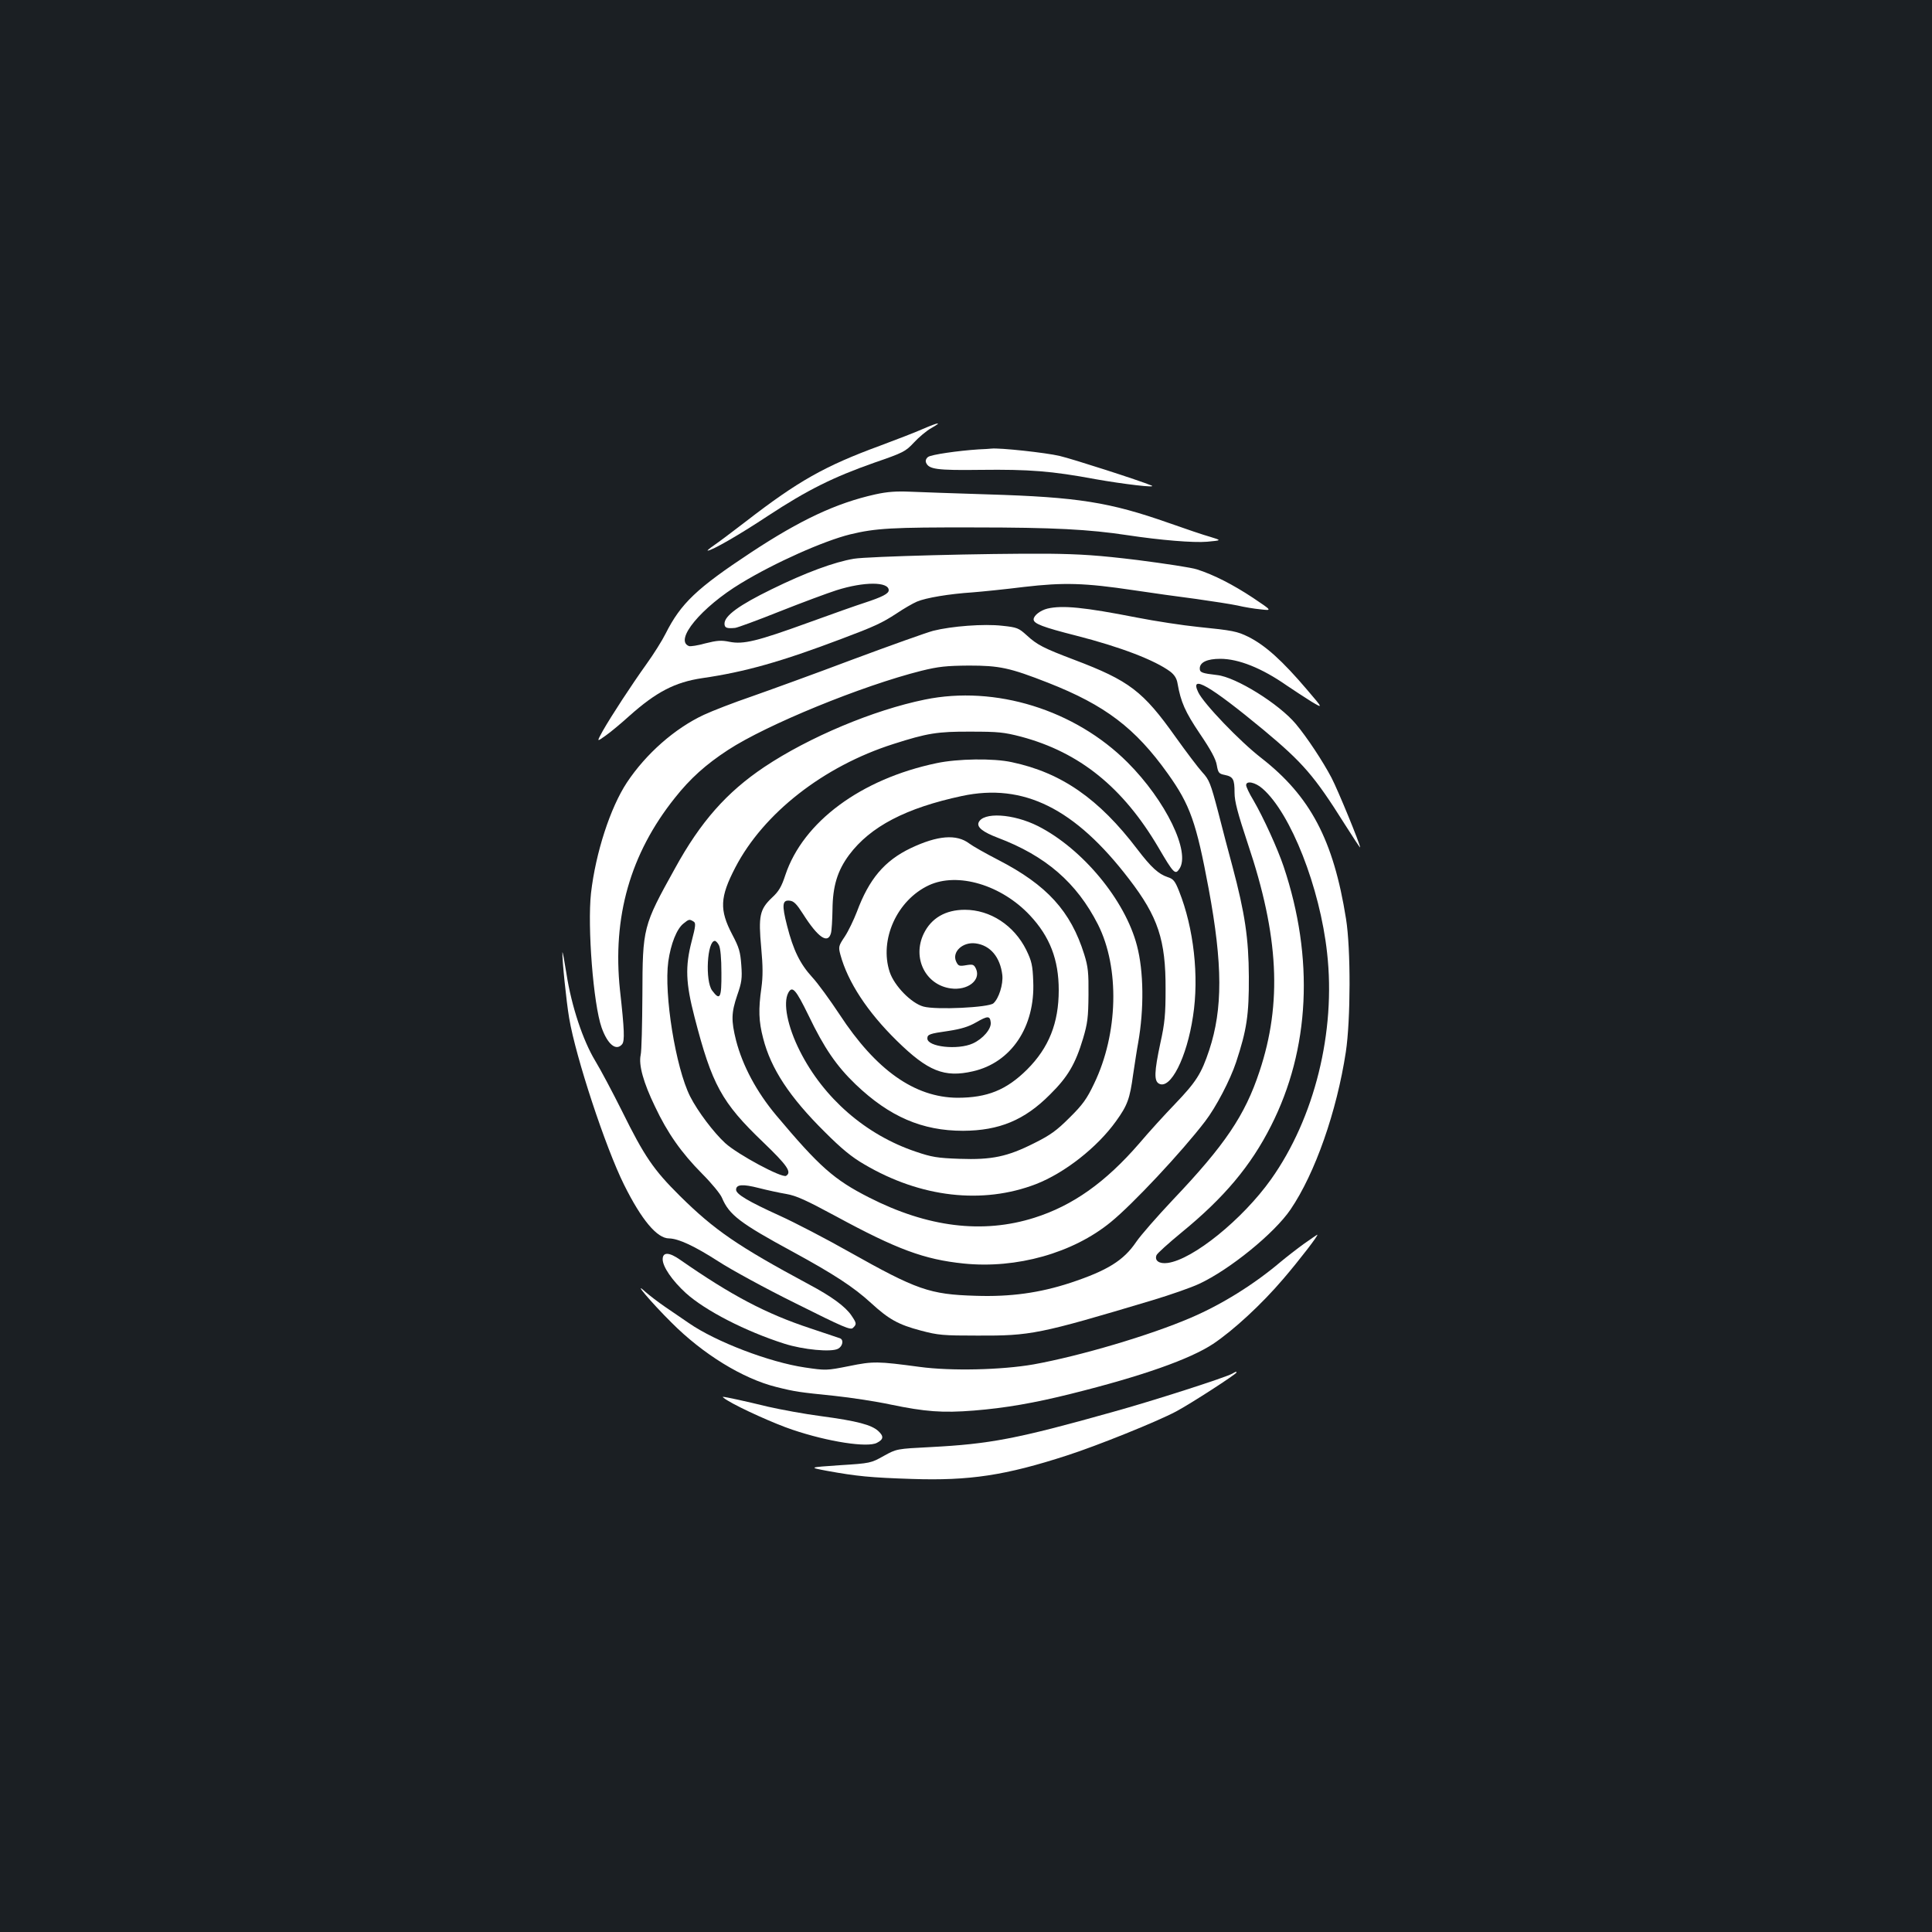 <?xml version="1.0" standalone="no"?>
<!DOCTYPE svg PUBLIC "-//W3C//DTD SVG 20010904//EN"
 "http://www.w3.org/TR/2001/REC-SVG-20010904/DTD/svg10.dtd">
<svg version="1.0" xmlns="http://www.w3.org/2000/svg"
 width="1000pt" height="1000pt" viewBox="0 0 1000 1000"
 preserveAspectRatio="xMidYMid meet">
<rect width="100%" height="100%" fill="#1b1f23"/>
<g transform="translate(0,1000) scale(0.1,-0.1)"
fill="#ffffff" stroke="none">
<path d="M4775 7779 c-38 -17 -137 -55 -220 -86 -286 -105 -424 -183 -693
-391 -70 -54 -145 -110 -167 -125 -22 -15 -36 -27 -32 -27 21 0 161 80 312
180 204 134 337 200 550 275 151 52 162 58 205 104 25 27 65 61 90 75 60 34
41 32 -45 -5z"/>
<path d="M5065 7674 c-107 -7 -245 -27 -261 -39 -10 -7 -15 -19 -11 -29 14
-35 54 -41 284 -38 249 3 367 -6 592 -48 147 -26 324 -47 291 -33 -59 25 -410
138 -475 153 -71 17 -312 43 -354 38 -9 -1 -38 -3 -66 -4z"/>
<path d="M4530 7441 c-202 -45 -387 -132 -642 -300 -282 -186 -364 -264 -443
-421 -18 -36 -62 -106 -98 -156 -78 -109 -182 -268 -227 -347 -32 -58 -32 -58
14 -25 26 18 81 64 123 102 139 124 236 175 378 196 221 32 408 85 720 203
173 65 211 83 286 132 37 25 84 52 105 61 47 20 167 40 289 48 50 4 169 16
265 28 206 24 314 21 568 -17 92 -14 237 -34 322 -45 85 -12 182 -27 215 -34
33 -8 87 -17 120 -20 60 -7 60 -7 -40 60 -103 68 -202 119 -290 147 -27 9
-165 30 -305 48 -204 25 -297 31 -465 33 -321 2 -932 -14 -1005 -26 -102 -17
-251 -72 -426 -158 -168 -82 -244 -137 -244 -178 0 -22 12 -26 55 -22 11 1
115 39 230 85 116 46 248 95 295 110 142 45 270 45 270 0 0 -18 -34 -35 -125
-65 -38 -12 -168 -58 -289 -102 -270 -98 -338 -114 -410 -100 -43 9 -65 7
-125 -8 -39 -11 -78 -17 -85 -14 -78 30 64 201 269 325 176 107 428 219 565
253 132 32 218 37 642 36 411 0 595 -10 793 -40 172 -26 342 -40 413 -34 76 7
76 7 17 25 -33 9 -130 42 -215 72 -307 108 -471 134 -935 148 -170 5 -353 12
-405 14 -70 3 -117 0 -180 -14z"/>
<path d="M5422 6850 c-37 -9 -72 -36 -72 -56 0 -22 47 -40 220 -84 231 -59
407 -127 487 -186 22 -17 34 -36 38 -62 17 -96 39 -146 115 -259 57 -84 83
-132 88 -163 7 -40 11 -45 41 -51 44 -9 51 -22 51 -92 0 -45 16 -105 69 -265
160 -475 178 -824 60 -1178 -75 -227 -179 -381 -448 -664 -81 -86 -167 -184
-190 -218 -65 -96 -148 -148 -341 -212 -159 -52 -309 -73 -490 -67 -239 7
-305 31 -654 227 -120 68 -282 152 -359 187 -165 75 -227 112 -227 135 0 28
35 30 117 9 43 -11 107 -25 143 -31 52 -9 102 -32 256 -115 317 -172 458 -224
662 -245 273 -28 566 54 762 215 113 92 366 362 487 520 57 74 130 214 161
307 55 167 67 244 66 443 -1 197 -20 327 -85 571 -18 65 -51 192 -74 282 -39
148 -46 166 -82 205 -21 23 -83 105 -138 182 -169 238 -240 292 -525 400 -158
60 -192 77 -246 127 -41 37 -49 41 -126 49 -95 11 -263 -2 -358 -26 -34 -9
-222 -76 -418 -149 -196 -74 -431 -159 -522 -191 -91 -31 -202 -74 -247 -95
-150 -70 -299 -201 -398 -350 -86 -130 -162 -364 -186 -573 -19 -174 12 -574
55 -696 31 -87 75 -123 106 -86 14 17 12 74 -11 280 -40 378 53 706 284 995
79 100 160 173 275 248 200 131 694 333 1001 410 89 22 129 26 246 27 158 0
211 -11 410 -89 295 -116 451 -234 620 -471 115 -161 147 -252 211 -595 73
-393 73 -622 3 -835 -41 -123 -67 -164 -178 -280 -53 -55 -136 -146 -184 -203
-175 -202 -344 -322 -543 -385 -268 -85 -554 -49 -856 105 -181 92 -256 158
-482 427 -100 120 -172 254 -206 385 -26 104 -25 144 6 235 23 66 26 87 21
155 -5 69 -11 91 -47 159 -67 128 -64 193 16 347 146 281 457 524 818 639 175
56 228 65 401 64 142 0 171 -3 260 -26 303 -81 527 -262 710 -572 80 -137 88
-144 109 -113 60 86 -70 354 -268 552 -272 272 -684 400 -1049 325 -265 -54
-599 -194 -831 -349 -194 -130 -330 -283 -463 -526 -165 -297 -167 -305 -168
-654 -1 -151 -4 -291 -9 -311 -11 -51 14 -142 74 -266 65 -138 137 -240 244
-348 49 -49 95 -105 103 -125 37 -88 93 -131 368 -280 209 -114 314 -182 403
-264 93 -85 141 -112 258 -143 90 -24 116 -26 294 -26 276 -1 317 7 905 183
93 28 202 66 242 85 157 73 389 261 473 385 127 187 239 507 286 815 25 165
26 534 1 689 -65 409 -185 635 -439 833 -111 86 -298 281 -326 340 -46 96 60
35 338 -195 204 -170 263 -238 419 -486 45 -71 81 -126 81 -122 0 17 -115 297
-148 360 -44 84 -127 210 -185 279 -86 103 -310 243 -408 253 -77 9 -89 13
-89 34 0 32 38 50 106 50 95 0 215 -48 344 -138 36 -24 93 -62 127 -83 62 -37
62 -37 -20 59 -130 153 -218 232 -306 276 -57 28 -80 33 -259 51 -79 8 -223
30 -320 49 -270 53 -383 64 -460 46z m1113 -932 c146 -127 297 -512 334 -850
46 -408 -65 -855 -290 -1172 -148 -208 -404 -415 -535 -433 -44 -6 -69 12 -58
40 3 9 62 62 130 118 220 180 358 344 463 552 201 396 224 868 65 1342 -31 92
-104 253 -157 344 -21 34 -37 69 -37 77 0 25 48 15 85 -18z m-2945 -688 c12
-7 11 -22 -10 -102 -34 -131 -31 -216 15 -393 90 -349 140 -441 354 -646 127
-122 150 -156 120 -175 -21 -13 -250 110 -315 169 -60 55 -143 165 -182 242
-75 149 -136 529 -113 698 13 92 44 170 79 197 28 23 31 23 52 10z m131 -122
c8 -14 13 -69 13 -143 1 -131 -7 -147 -48 -92 -37 50 -26 257 14 257 5 0 15
-10 21 -22z"/>
<path d="M4848 6050 c-392 -82 -691 -304 -783 -579 -20 -61 -34 -85 -70 -118
-63 -60 -70 -95 -55 -258 9 -98 9 -149 1 -208 -16 -112 -14 -173 9 -261 40
-157 136 -304 320 -486 85 -85 138 -129 204 -167 292 -172 612 -208 888 -102
149 58 317 190 414 325 60 83 72 117 89 242 9 59 20 133 26 164 31 175 29 370
-6 503 -61 236 -282 502 -512 619 -129 65 -286 74 -308 18 -9 -24 23 -49 99
-78 249 -94 409 -233 519 -449 113 -224 105 -565 -20 -824 -37 -78 -59 -109
-127 -176 -67 -67 -99 -90 -183 -132 -139 -70 -219 -87 -387 -81 -114 4 -144
9 -226 37 -259 87 -477 277 -600 521 -64 127 -88 248 -60 301 21 39 39 18 105
-117 81 -169 145 -262 244 -357 175 -167 344 -240 556 -240 187 1 318 55 450
188 92 91 131 157 171 290 23 78 27 108 28 225 1 115 -2 146 -22 210 -70 224
-193 359 -445 489 -66 34 -133 72 -150 85 -66 50 -164 42 -303 -24 -136 -65
-216 -160 -279 -330 -16 -41 -43 -98 -62 -127 -33 -49 -34 -54 -23 -95 38
-140 139 -295 292 -445 161 -158 246 -192 394 -158 198 45 322 230 312 465 -3
84 -8 105 -36 163 -63 127 -186 208 -318 208 -100 0 -174 -43 -213 -124 -60
-125 9 -265 140 -283 87 -12 157 42 131 101 -11 23 -16 25 -52 19 -35 -6 -40
-4 -51 19 -23 50 34 103 101 94 76 -10 127 -71 138 -164 5 -48 -18 -121 -46
-146 -24 -22 -297 -35 -362 -17 -63 17 -151 107 -175 179 -55 167 38 372 203
449 149 69 375 2 523 -156 103 -110 149 -229 149 -387 0 -170 -51 -298 -164
-411 -107 -106 -206 -146 -361 -146 -221 2 -421 143 -610 432 -49 74 -112 161
-141 192 -63 69 -98 140 -130 266 -28 109 -25 135 14 130 21 -2 36 -18 68 -68
78 -123 129 -158 145 -100 4 14 7 69 8 122 1 122 26 202 86 283 110 147 294
243 584 305 319 68 585 -64 865 -430 150 -195 190 -315 189 -570 0 -129 -4
-176 -27 -279 -32 -150 -33 -196 -7 -210 59 -32 144 134 176 349 32 206 4 456
-72 647 -21 53 -30 64 -59 73 -48 16 -86 51 -157 144 -199 262 -394 397 -650
451 -95 21 -281 18 -389 -5z m280 -1342 c4 -33 -40 -85 -93 -109 -77 -35 -235
-18 -235 26 0 21 11 25 110 39 65 10 104 22 142 44 61 35 72 35 76 0z"/>
<path d="M2911 5070 c-2 -34 20 -252 35 -340 34 -202 188 -669 284 -862 91
-183 171 -278 233 -278 49 -1 131 -39 257 -120 63 -41 242 -139 398 -216 248
-124 285 -140 297 -127 20 19 19 24 -8 64 -31 46 -103 99 -220 161 -370 199
-489 281 -668 458 -136 135 -183 203 -300 440 -48 96 -110 213 -138 259 -64
106 -123 283 -149 451 -11 69 -20 118 -21 110z"/>
<path d="M6749 3562 c-36 -26 -90 -68 -120 -93 -138 -117 -305 -221 -464 -289
-213 -92 -577 -199 -815 -242 -166 -29 -428 -35 -590 -13 -217 29 -239 30
-366 4 -116 -23 -119 -23 -228 -7 -183 27 -461 133 -601 230 -27 18 -81 56
-120 82 -38 26 -85 62 -104 79 -73 67 30 -55 134 -158 163 -164 370 -291 543
-334 100 -25 118 -27 302 -46 85 -9 216 -29 290 -45 179 -37 268 -44 431 -31
162 13 312 39 504 87 369 92 614 179 734 258 106 71 251 205 362 335 84 98
188 233 177 230 -2 0 -33 -22 -69 -47z"/>
<path d="M3430 3482 c0 -39 50 -111 120 -175 101 -91 309 -198 510 -262 97
-31 243 -45 278 -26 24 13 30 46 10 54 -7 2 -77 26 -155 52 -230 76 -409 171
-672 354 -58 41 -91 41 -91 3z"/>
<path d="M6378 2890 c-32 -19 -411 -141 -621 -199 -495 -139 -634 -165 -939
-181 -177 -9 -177 -9 -244 -46 -66 -37 -69 -38 -228 -48 -161 -11 -161 -11
-66 -29 155 -28 224 -35 440 -42 297 -10 484 18 804 122 155 50 463 174 563
227 77 41 313 194 313 202 0 6 -3 5 -22 -6z"/>
<path d="M3766 2751 c65 -40 245 -121 335 -151 186 -63 390 -94 438 -68 35 18
36 34 7 61 -35 32 -109 52 -296 77 -85 11 -209 34 -275 49 -119 29 -220 51
-233 51 -4 0 7 -9 24 -19z"/>
</g>
</svg>
